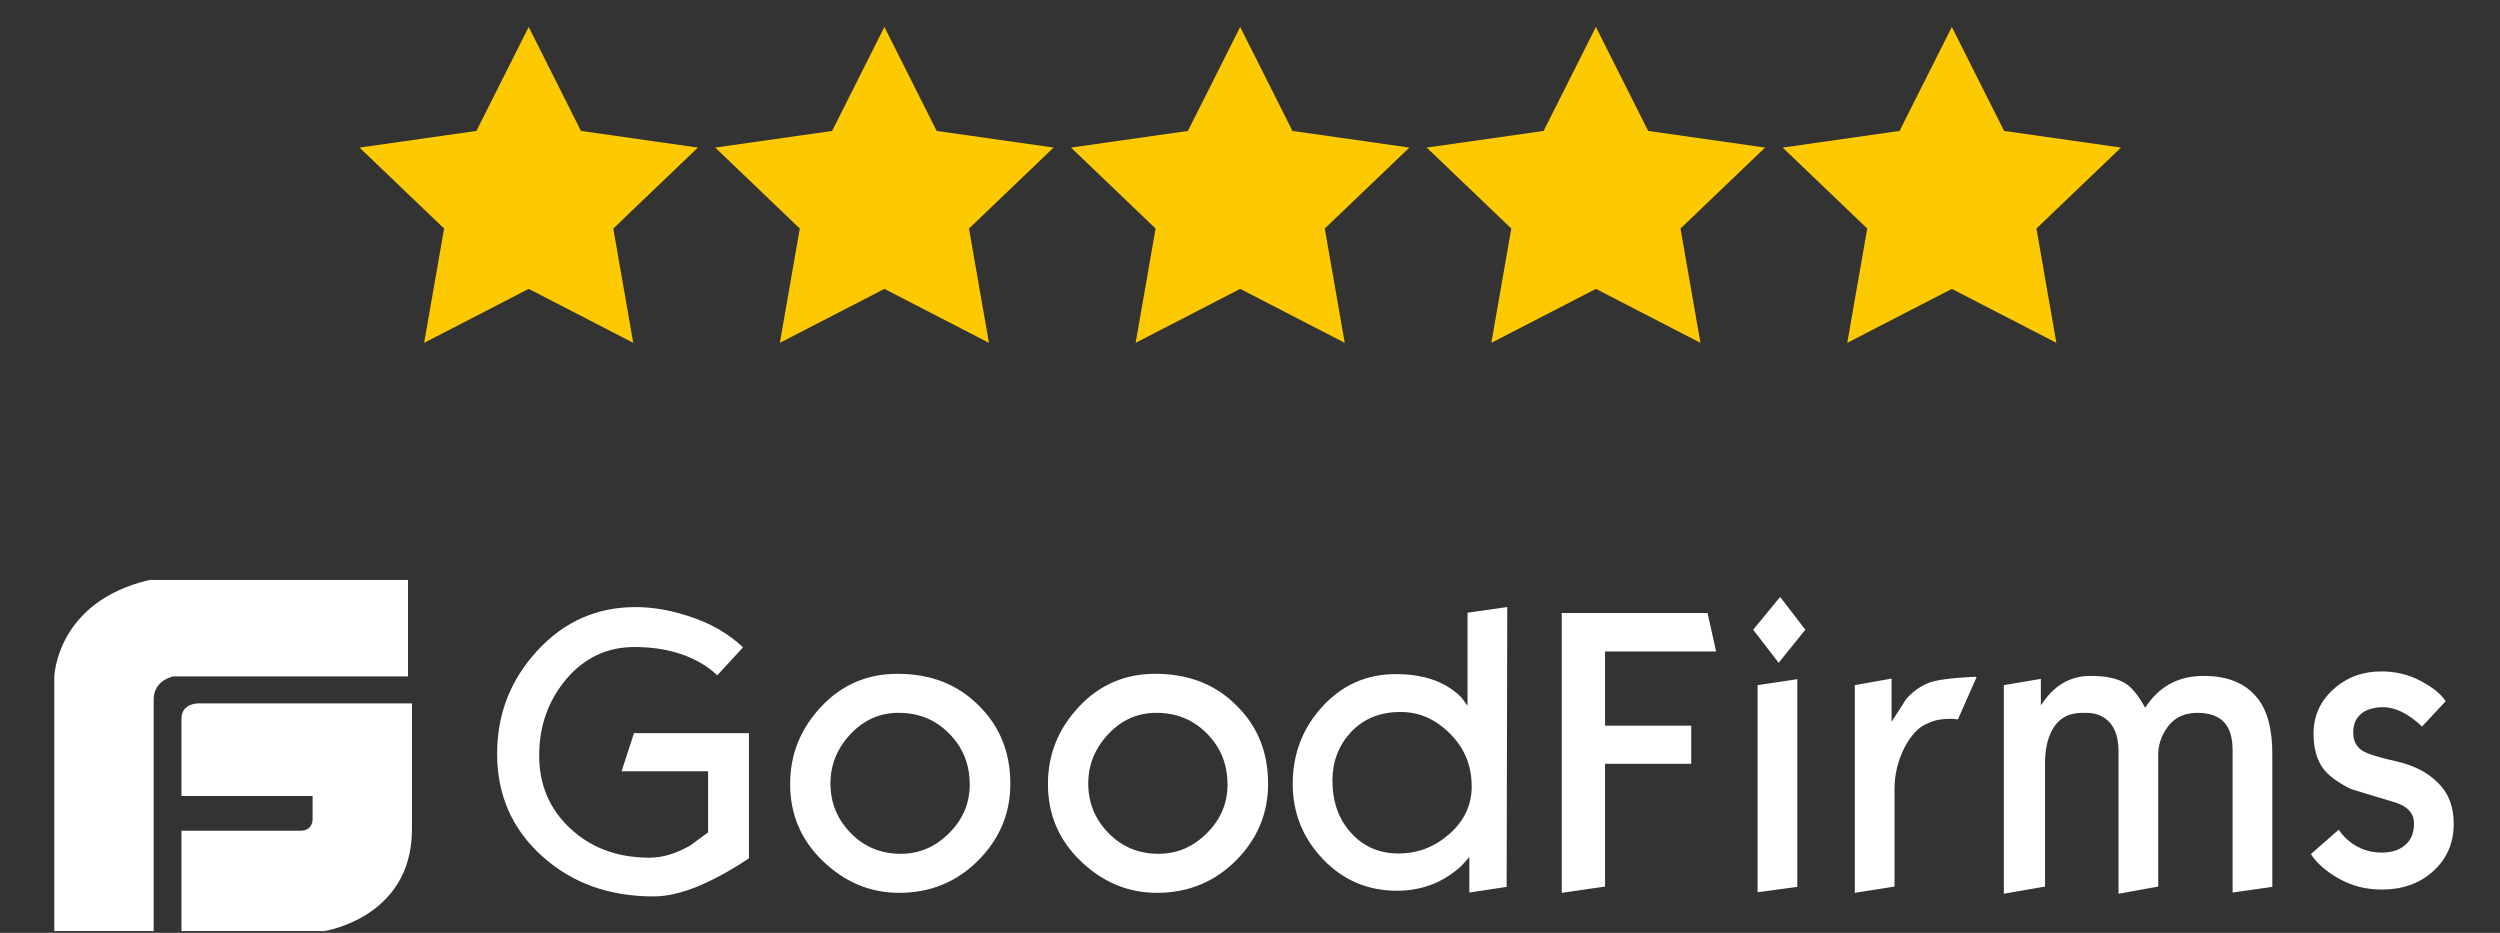<svg width="67" height="25" viewBox="0 0 67 25" fill="none" xmlns="http://www.w3.org/2000/svg">
<rect x="0" y="0" width="67" height="25" fill="#333333" stroke="none"/>
<path d="M5.396 18.851C5.396 18.851 4.863 18.799 4.863 19.265V21.333H8.378V21.953C8.378 21.953 8.388 22.263 8.058 22.263H4.863V24.952H8.697C8.697 24.952 11.019 24.6 11.04 22.263V18.851H5.396ZM10.934 15.542H4.011C1.508 16.121 1.455 18.137 1.455 18.137V24.952H4.118V18.747C4.118 18.22 4.65 18.127 4.65 18.127H10.934V15.542H10.934ZM20.072 23.002C19.89 23.121 19.755 23.209 19.659 23.265C19.318 23.473 18.992 23.633 18.691 23.76C18.254 23.936 17.865 24.024 17.515 24.024C16.316 24.024 15.324 23.664 14.521 22.938C13.719 22.211 13.323 21.301 13.323 20.199C13.323 19.137 13.68 18.218 14.402 17.436C15.125 16.653 15.999 16.27 17.031 16.27C17.46 16.27 17.92 16.341 18.397 16.494C19.016 16.685 19.516 16.973 19.914 17.348L19.223 18.098C18.929 17.819 18.548 17.611 18.103 17.483C17.77 17.388 17.404 17.34 16.999 17.34C16.277 17.34 15.665 17.627 15.181 18.194C14.697 18.769 14.45 19.448 14.45 20.246C14.45 21.037 14.728 21.684 15.284 22.203C15.84 22.722 16.546 22.986 17.404 22.986C17.762 22.986 18.127 22.873 18.5 22.659C18.81 22.427 18.969 22.315 18.977 22.307V20.67H16.658L16.991 19.648H20.072V23.002ZM27.077 21.005C27.077 21.796 26.791 22.482 26.219 23.057C25.647 23.632 24.94 23.928 24.099 23.928C23.32 23.928 22.638 23.64 22.05 23.073C21.462 22.507 21.176 21.82 21.176 21.013C21.176 20.215 21.454 19.528 22.01 18.937C22.566 18.346 23.249 18.058 24.051 18.058C24.94 18.058 25.663 18.338 26.227 18.905C26.791 19.456 27.077 20.159 27.077 21.005ZM25.988 21.021C25.988 20.486 25.806 20.031 25.441 19.663C25.075 19.288 24.623 19.104 24.083 19.104C23.575 19.104 23.146 19.296 22.788 19.68C22.431 20.063 22.256 20.502 22.256 20.997C22.256 21.516 22.439 21.955 22.796 22.323C23.153 22.69 23.599 22.882 24.138 22.882C24.639 22.882 25.067 22.698 25.433 22.331C25.806 21.963 25.989 21.524 25.989 21.021H25.988ZM33.985 21.005C33.985 21.796 33.7 22.482 33.128 23.057C32.556 23.632 31.849 23.928 31.007 23.928C30.229 23.928 29.546 23.64 28.959 23.073C28.371 22.507 28.085 21.82 28.085 21.013C28.085 20.215 28.363 19.528 28.919 18.937C29.475 18.346 30.158 18.058 30.959 18.058C31.849 18.058 32.572 18.338 33.135 18.905C33.7 19.456 33.985 20.159 33.985 21.005ZM32.897 21.021C32.897 20.486 32.715 20.031 32.349 19.663C31.984 19.288 31.531 19.104 30.991 19.104C30.483 19.104 30.054 19.296 29.697 19.68C29.34 20.063 29.165 20.502 29.165 20.997C29.165 21.516 29.347 21.955 29.705 22.323C30.062 22.69 30.507 22.882 31.047 22.882C31.547 22.882 31.976 22.698 32.342 22.331C32.715 21.963 32.898 21.524 32.898 21.021H32.897ZM40.378 23.768L39.378 23.92V22.969L39.163 23.209C38.974 23.383 38.76 23.528 38.528 23.64C38.187 23.795 37.816 23.874 37.44 23.872C36.662 23.872 35.995 23.592 35.455 23.025C34.915 22.458 34.645 21.787 34.645 21.005C34.645 20.198 34.915 19.504 35.447 18.929C35.979 18.353 36.63 18.066 37.408 18.066C37.853 18.066 38.242 18.138 38.568 18.282C38.798 18.386 38.996 18.521 39.163 18.689C39.219 18.761 39.275 18.841 39.33 18.912V16.421L40.394 16.269L40.378 23.768ZM39.441 21.077C39.441 20.518 39.25 20.047 38.861 19.663C38.473 19.272 38.035 19.081 37.535 19.081C36.98 19.081 36.535 19.264 36.194 19.632C35.875 19.983 35.709 20.414 35.709 20.917C35.709 21.484 35.875 21.955 36.209 22.322C36.542 22.69 36.964 22.873 37.48 22.873C37.988 22.873 38.433 22.706 38.83 22.363C39.235 22.011 39.442 21.58 39.442 21.077H39.441ZM45.992 17.46H43.015V19.448H45.325V20.47H43.015V23.76L41.855 23.928V16.429H45.762L45.992 17.46ZM48.383 16.876L47.668 17.763L46.985 16.876L47.708 15.998L48.383 16.876ZM48.168 23.768L47.104 23.912V18.362L48.168 18.202V23.768V23.768ZM52.973 18.146L52.472 19.28C52.407 19.27 52.34 19.265 52.274 19.264C52.171 19.264 52.068 19.272 51.964 19.288C51.86 19.304 51.749 19.344 51.631 19.4C51.409 19.496 51.218 19.703 51.051 20.015C50.867 20.368 50.771 20.76 50.773 21.157V23.76L49.709 23.928V18.362L50.694 18.186V19.344C50.821 19.144 50.956 18.945 51.083 18.737C51.265 18.529 51.48 18.378 51.718 18.29C51.845 18.242 52.075 18.202 52.425 18.17C52.758 18.146 52.949 18.13 52.973 18.146ZM60.898 23.768L59.834 23.92V20.111C59.834 19.759 59.754 19.503 59.595 19.344C59.436 19.184 59.198 19.104 58.888 19.104C58.515 19.104 58.229 19.256 58.039 19.559C57.911 19.767 57.84 19.991 57.84 20.214V23.76L56.776 23.952V20.134C56.776 19.799 56.697 19.543 56.546 19.368C56.387 19.192 56.181 19.104 55.91 19.104H55.807C55.434 19.104 55.164 19.256 54.997 19.568C54.87 19.799 54.807 20.095 54.807 20.454V23.76L53.703 23.952V18.362L54.695 18.194V18.905C54.807 18.737 54.918 18.601 55.021 18.506C55.307 18.242 55.641 18.114 56.014 18.114C56.434 18.114 56.744 18.178 56.959 18.314C57.141 18.426 57.316 18.649 57.491 18.968C57.856 18.402 58.372 18.114 59.055 18.114C59.706 18.114 60.191 18.314 60.508 18.721C60.771 19.056 60.898 19.551 60.898 20.198V23.768ZM65.759 22.083C65.759 22.594 65.576 23.017 65.211 23.345C64.846 23.68 64.385 23.84 63.829 23.84C63.408 23.84 63.035 23.744 62.693 23.552C62.352 23.361 62.098 23.145 61.931 22.89L62.678 22.235C62.733 22.315 62.781 22.378 62.828 22.426C63.107 22.706 63.44 22.85 63.829 22.85C64.099 22.85 64.314 22.778 64.464 22.642C64.623 22.507 64.695 22.315 64.695 22.067C64.695 21.788 64.512 21.596 64.147 21.492C63.424 21.276 63.035 21.157 62.979 21.133C62.646 20.965 62.407 20.79 62.256 20.59C62.09 20.358 62.003 20.055 62.003 19.663C62.003 19.184 62.185 18.785 62.543 18.466C62.9 18.146 63.328 17.994 63.821 17.994C64.195 17.994 64.543 18.074 64.861 18.242C65.179 18.41 65.409 18.585 65.544 18.793L64.909 19.472C64.813 19.378 64.71 19.292 64.599 19.216C64.345 19.041 64.099 18.953 63.869 18.953C63.646 18.953 63.464 19.001 63.321 19.096C63.154 19.216 63.066 19.392 63.066 19.624C63.066 19.847 63.146 20.015 63.313 20.119C63.456 20.206 63.758 20.302 64.234 20.406C64.71 20.518 65.076 20.71 65.338 20.981C65.632 21.268 65.759 21.628 65.759 22.083Z" fill="white"/>
<path d="M14.169 0.722L15.57 3.509L18.703 3.955L16.436 6.125L16.971 9.188L14.169 7.742L11.367 9.188L11.902 6.125L9.635 3.955L12.768 3.509L14.169 0.722Z" fill="#FDC900"/>
<path d="M23.702 0.722L25.103 3.509L28.236 3.955L25.969 6.125L26.504 9.188L23.702 7.742L20.9 9.188L21.435 6.125L19.168 3.955L22.301 3.509L23.702 0.722Z" fill="#FDC900"/>
<path d="M33.237 0.722L34.638 3.509L37.771 3.955L35.504 6.125L36.039 9.188L33.237 7.742L30.435 9.188L30.97 6.125L28.703 3.955L31.836 3.509L33.237 0.722Z" fill="#FDC900"/>
<path d="M42.77 0.722L44.171 3.509L47.304 3.955L45.037 6.125L45.572 9.188L42.77 7.742L39.968 9.188L40.503 6.125L38.236 3.955L41.369 3.509L42.77 0.722Z" fill="#FDC900"/>
<path d="M52.309 0.722L53.71 3.509L56.843 3.955L54.576 6.125L55.111 9.188L52.309 7.742L49.507 9.188L50.042 6.125L47.775 3.955L50.908 3.509L52.309 0.722Z" fill="#FDC900"/>
</svg>
